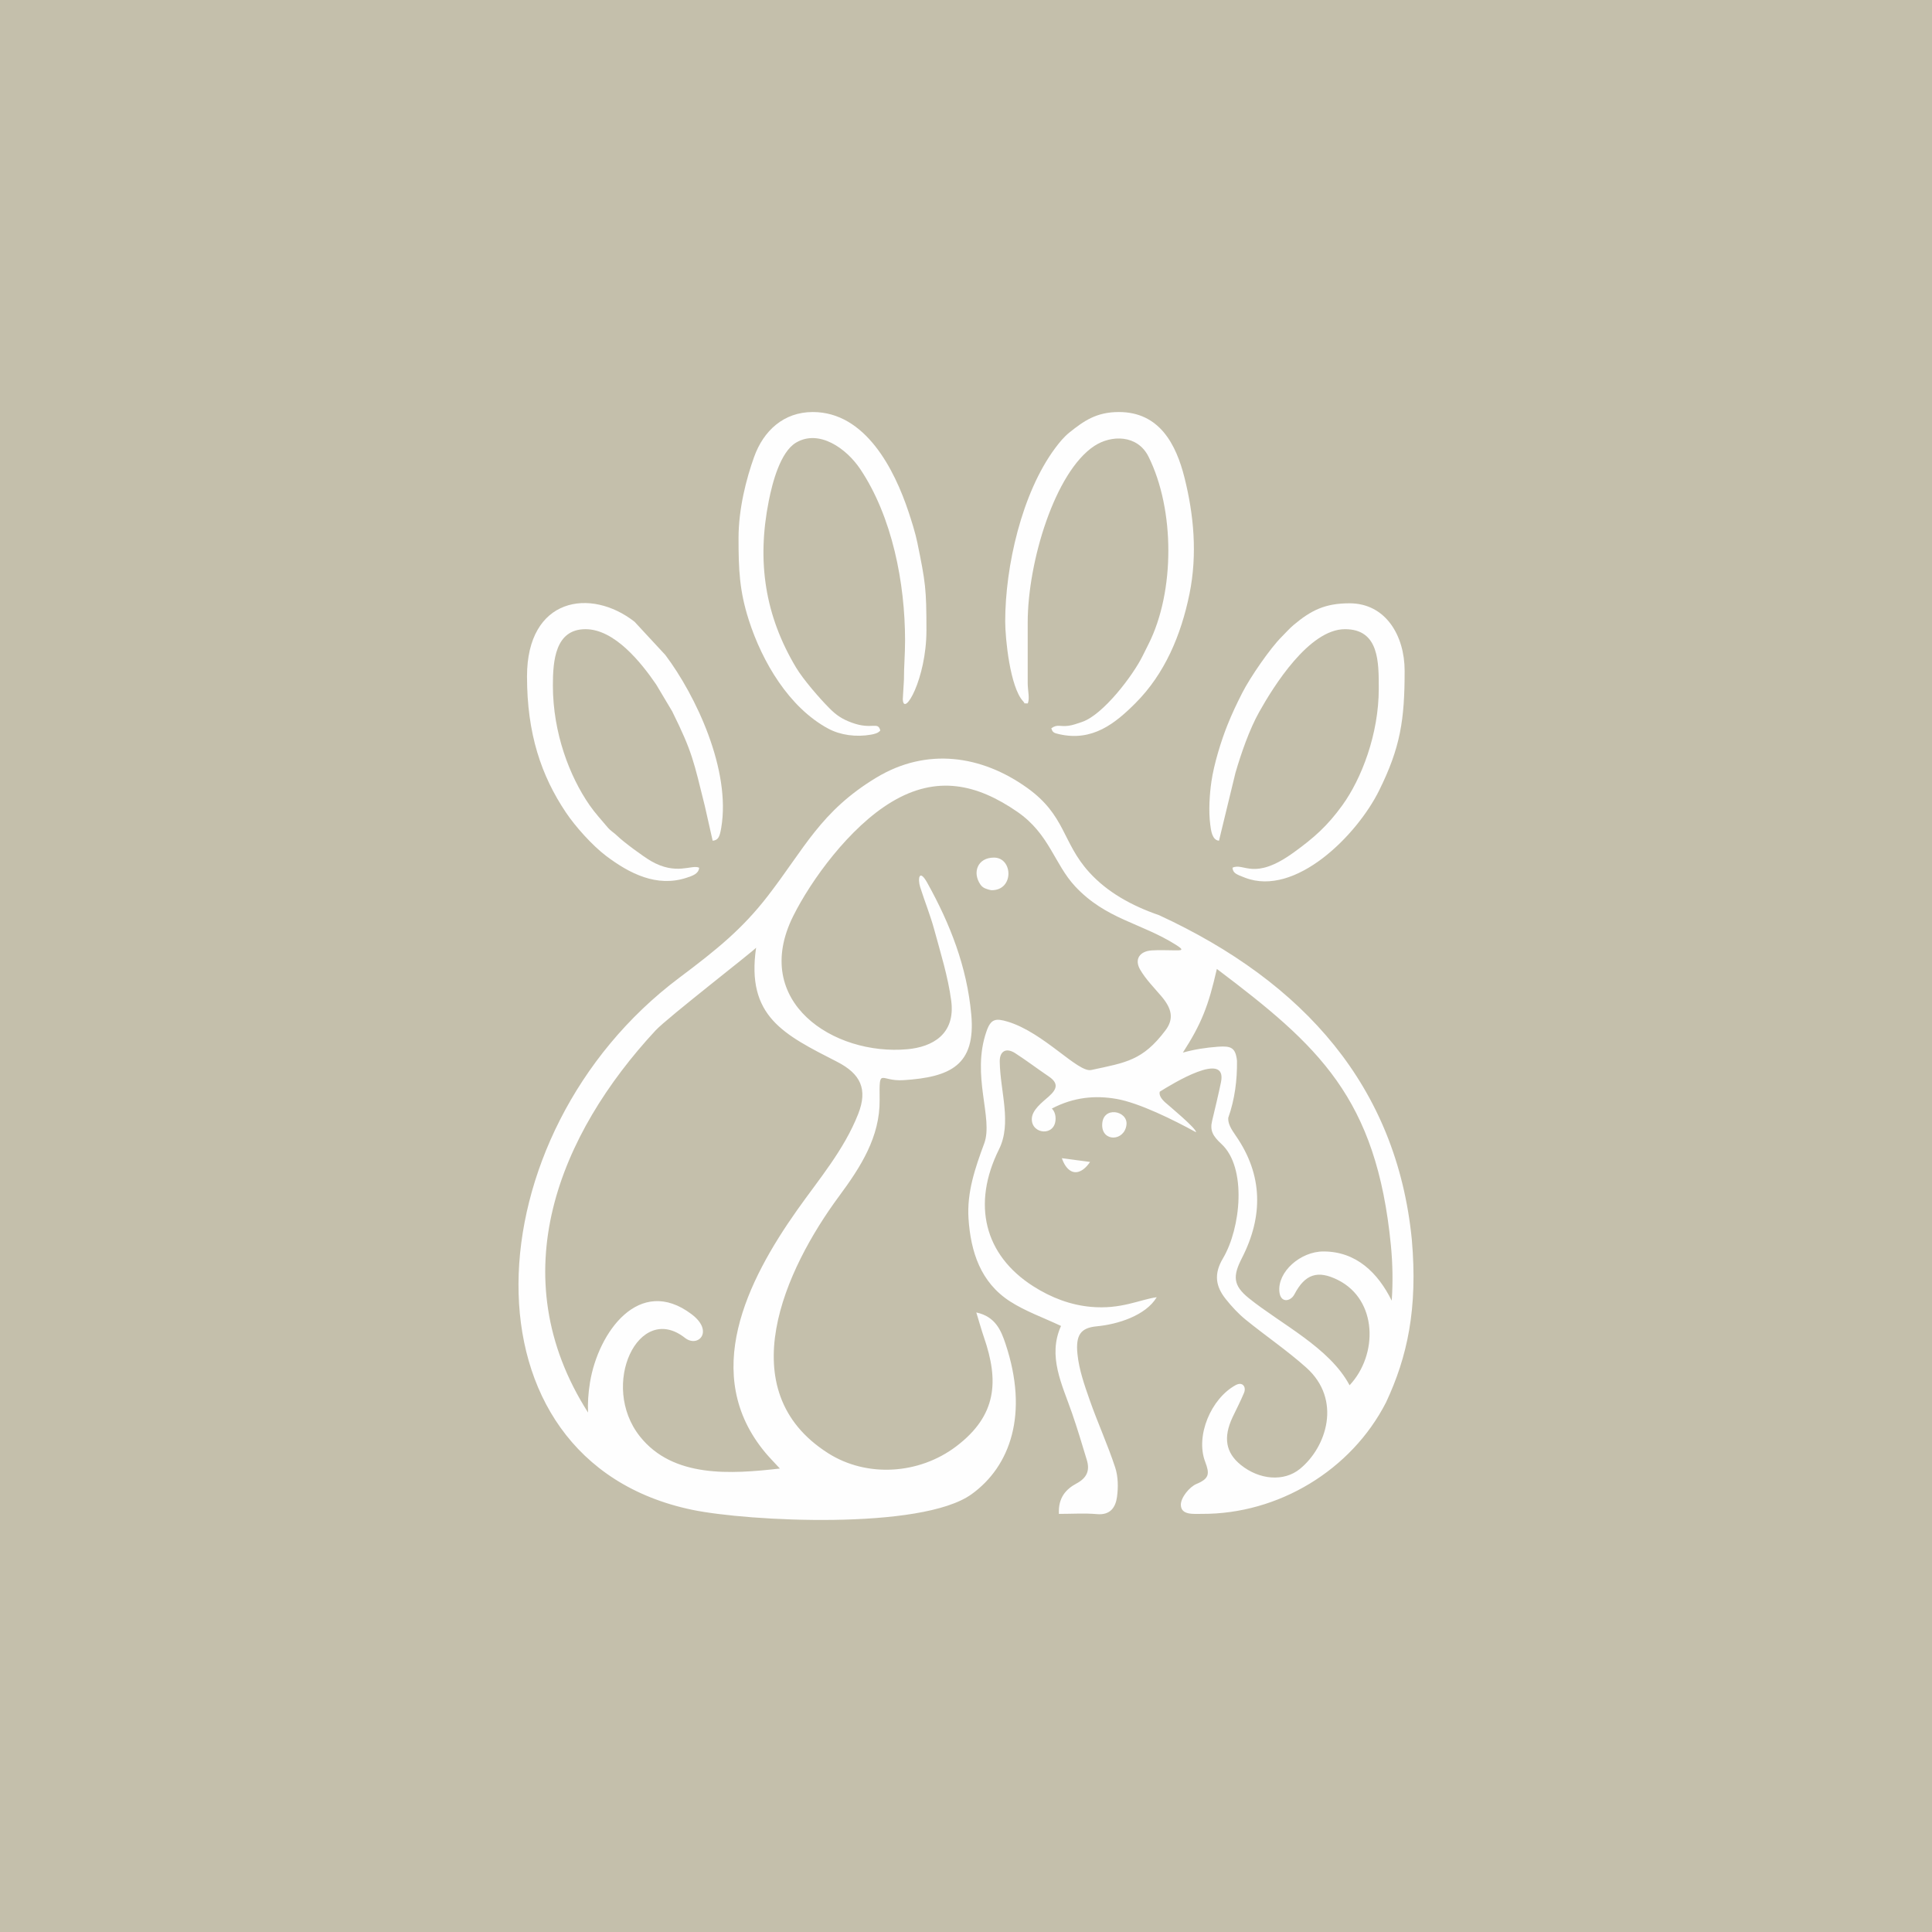 <?xml version="1.0" encoding="UTF-8"?>
<!DOCTYPE svg PUBLIC "-//W3C//DTD SVG 1.1//EN" "http://www.w3.org/Graphics/SVG/1.1/DTD/svg11.dtd">
<!-- Creator: CorelDRAW 2020 (64-Bit) -->
<svg xmlns="http://www.w3.org/2000/svg" xml:space="preserve" width="309.902mm" height="309.902mm" version="1.1" style="shape-rendering:geometricPrecision; text-rendering:geometricPrecision; image-rendering:optimizeQuality; fill-rule:evenodd; clip-rule:evenodd"
viewBox="0 0 30989.12 30989.12"
 xmlns:xlink="http://www.w3.org/1999/xlink"
 xmlns:xodm="http://www.corel.com/coreldraw/odm/2003">
 <defs>
  <style type="text/css">
   <![CDATA[
    .fil2 {fill:#FEFEFE}
    .fil0 {fill:#C4BFAB}
    .fil1 {fill:#FEFEFE;fill-rule:nonzero}
   ]]>
  </style>
 </defs>
 <g id="Capa_x0020_1">
  <polygon class="fil0" points="-0,30989.12 30989.12,30989.12 30989.12,0 -0,0 "/>
  <g id="_2396777450192">
   <path class="fil1" d="M19183.26 18160.81c-356.9,-197.28 -911.74,-470.15 -1270.68,-533.56 -345.2,-60.99 -691.86,-29.4 -1040.86,153.94 35.72,36.02 59.62,89.51 59.79,159.59 0.75,294.09 -386.36,256.73 -381.5,7.41 2.86,-143.57 161.21,-262.7 269.65,-358.37 135.15,-119.11 165.6,-213.62 -0.06,-325.3 -179.87,-121.23 -352.68,-253.34 -534.97,-370.82 -149.11,-96.18 -250.7,-30.14 -248.83,131.76 5.59,478.33 198.11,987 -11.87,1409.68 -435.93,877.33 -238.99,1692.95 548.78,2196 293.97,187.71 603.7,301.54 924.89,330.64 485.13,43.98 782.17,-116.75 1056.38,-154.67 -177.36,295.92 -628.89,435.47 -960.38,466.61 -257.92,24.07 -342.74,136.43 -311.09,447.21 25.35,249.12 111.9,495.47 195.6,734.53 127.45,363.59 288.53,715.61 409,1081.13 48.13,146.33 50.69,319.06 29.56,473.6 -22.19,162.36 -104.09,295.46 -319.44,276.36 -199.43,-17.61 -401.73,-3.77 -612.35,-3.77 -14.14,-259.74 113.85,-397.81 282.73,-488.33 165.9,-88.89 215.98,-206.57 164.99,-375.85 -75.57,-250.63 -150.53,-501.72 -236.18,-748.98 -160.4,-463.52 -396.83,-915.32 -177.78,-1401.62 -285.29,-134.62 -568.5,-234.01 -814.55,-391.71 -476.31,-305.16 -633.92,-798.76 -669.27,-1330.19 -27.9,-420.06 105.8,-811.61 251.77,-1205.07 150.81,-406.99 -213.1,-1085.6 37.37,-1800.55 69.19,-197.54 144.46,-212.35 342.17,-152.26 580.78,176.47 1123.67,820.54 1337.22,774.46 558.59,-120.29 824.27,-150.87 1189.33,-634.4 143.21,-189.71 101.11,-354.91 -68.23,-553 -116.67,-136.51 -245.82,-267.24 -335.61,-420.44 -98.16,-167.25 -9.46,-298.71 188.18,-310.67 120.53,-7.31 241.87,-1.36 362.91,-0.64 102.85,0.47 170.48,4.84 24.15,-87.16 -560.85,-354.47 -1124.38,-409.25 -1619.36,-939.4 -333.62,-357.18 -411.13,-839.54 -926.38,-1195.18 -649.38,-448.19 -1293.15,-591.91 -2014.27,-160.36 -681.44,407.76 -1297.03,1262.05 -1580.85,1831.57 -685.96,1376.3 650.63,2245.06 1833.04,2136.4 393.14,-36.18 773.03,-235.44 700.86,-779.51 -51.14,-385.31 -169.95,-762.58 -272.29,-1139.77 -62.57,-230.88 -153.86,-453.91 -225.76,-682.53 -41.1,-131.46 -15.88,-301.37 114.15,-67.36 366.75,659.42 636.03,1346.11 705.68,2110.81 74.46,816.73 -335.99,1006.47 -1087.68,1054.96 -380.26,24.58 -387.98,-224.59 -382.12,314.71 6.53,594.36 -303.81,1077.44 -649.52,1544.81 -867.19,1172.58 -1761.97,3118.55 -175.45,4124.5 617.76,391.65 1454.66,342.23 2052.11,-109.42 661.82,-500.37 683.56,-1059.17 447.71,-1745.51 -41.8,-121.6 -76.01,-245.91 -124.29,-403.29 308.85,65.72 398.4,292.82 467.95,500.59 378.02,1129.01 75.84,1969.86 -545.29,2415.78 -803.34,576.75 -3586.04,434.97 -4478.04,249.44 -3817.36,-793.94 -3546.75,-6031.27 -209.6,-8533.82 605.98,-454.41 1012.33,-784.73 1417.7,-1308.63 591.28,-764.03 850.45,-1363.42 1746.21,-1903.59 806.48,-486.37 1684.94,-358.14 2416.88,165.62 617.19,441.43 560.99,874.17 993.5,1351.93 291.42,321.85 680.84,537.91 1122.57,690.43 2330.48,1076.4 3811.21,2755.07 4053.89,5202.14 97.52,1116.73 -73.44,1885.8 -412.86,2611.17 -558.88,1092.85 -1731.74,1795.1 -2952.18,1789.62 -134.83,-0.45 -335.84,23.83 -339.91,-143.7 -2.71,-114.24 135.45,-288.09 251.77,-336.6 205.67,-85.95 211.98,-162.43 138.38,-355.92 -158.37,-415.78 94.08,-1013.75 489.08,-1228.9 113.23,-61.58 171.93,31.61 135.3,121.31 -54.98,134.3 -123.64,262.9 -185.21,394.57 -151.83,324.26 -109.36,568.05 131.44,763.03 297.87,241.32 691.69,274.55 948.78,65.42 429.78,-349.52 676.13,-1111.87 103.26,-1624.65 -307.87,-275.53 -653.02,-509.03 -974.13,-770.34 -116.95,-95.2 -221.69,-209.04 -316.14,-327.03 -163.09,-203.72 -198.07,-401.35 -46.86,-655.97 286.6,-482.61 386.64,-1455.68 -25.04,-1835 -138.37,-127.56 -186.77,-215.53 -148.66,-371.76 40.48,-165.98 109.49,-459.61 141.93,-618.85 105.88,-519.62 -788.46,31.51 -981.95,152.75 -16.57,55.89 30.05,120.22 86.54,171.05 53.42,48.12 509.93,425.56 494.3,478.87zm2463.82 4058.81c459.62,-490.91 448.94,-1368.31 -184.57,-1687.58 -327.82,-165.03 -530.58,-94.86 -699.6,227.91 -61.59,117.73 -220.9,145.78 -241.26,-36.41 -35.79,-321.9 337.72,-651 707.41,-650.27 526.93,1 872.74,343.4 1093.96,788.93 20.51,-289.22 15.71,-586.13 -13.17,-885.5 -230.64,-2371.29 -1161.35,-3204.13 -2791.8,-4435.1 -134.25,591.88 -246.88,879.84 -544.94,1342.21 181.99,-51.27 371.75,-80.96 568.52,-94.82 206.12,-14.54 276.19,16.67 299.64,224.67 3.92,307.15 -34.45,618.53 -140.48,917.13 -4.3,93.81 43.02,173.62 122.85,288.81 434.87,627.76 439.45,1290.72 96.78,1959.44 -146.48,285.68 -146.33,436.68 109.72,643.03 520.13,419.33 1296.02,793.53 1616.95,1397.53zm-12214.96 437.51c-6.93,-148.15 2.75,-308.77 31.16,-483.05 130.44,-800.52 789.46,-1728.14 1629.49,-1094.28 365.32,275.53 103.26,544.2 -105.58,379.98 -742.65,-584.57 -1376.47,758.88 -722.6,1581.28 533.64,671.15 1466.4,602.14 2244.46,514.3 -99.66,-108.38 -168.52,-177.48 -230.88,-252.09 -1049.15,-1255.22 -291.18,-2762.65 507.75,-3893.93 351.64,-497.73 752.44,-964.79 979.1,-1541.05 155.26,-394.72 42.55,-642.26 -337.95,-837.11 -855.69,-438.19 -1460.45,-726.38 -1299.5,-1830.63 -13.05,32.02 -1426.37,1126.77 -1612.01,1326.86 -1541.24,1661.08 -2489.14,3927.2 -1083.45,6129.72z"/>
   <path class="fil2" d="M11846.09 8630.15c0,504.42 13.34,843.37 164.51,1315.39 215.38,672.44 646.33,1403.09 1273.07,1740.89 197.58,106.5 449.26,139.14 687.3,97.33 53.42,-9.4 118.01,-24.98 149.12,-67.47 -40.35,-151.04 -130.9,-5.71 -453.9,-123.61 -160.93,-58.73 -252.23,-121.61 -362.78,-232.81 -155.37,-156.29 -419.59,-459.92 -536.14,-654.99 -497.13,-831.9 -630.3,-1696.1 -435.76,-2672.19 57.89,-290.54 184.57,-784.16 437.95,-933.65 367.35,-216.72 804.92,90.49 1029.68,426.28 511.75,764.54 717.99,1825.69 717.99,2747.17 0,235.16 -18.22,405.31 -18.03,631.66l-18.4 310.17c11.51,303.78 379.35,-322.64 379.35,-1104.26 0,-661.97 -14.22,-764.88 -145.82,-1406.26 -32.3,-157.42 -92.52,-346.63 -140.52,-491.17 -227.93,-686.4 -693.72,-1603.8 -1536.47,-1603.8 -469.68,0 -791.68,303.29 -941.01,719.38 -124.51,346.9 -250.14,829.58 -250.14,1301.96z"/>
   <path class="fil2" d="M16123.36 9965.69c0,280.08 78.36,1057.3 287.41,1282.75 47.77,51.52 -16.41,27.24 73.56,34.73 36.22,-75.49 0,-207.26 0,-324.86l0 -974.58c0,-967.42 435.7,-2413.14 1067.92,-2830.36 272.25,-179.69 693.1,-183.74 869.63,170.89 423.82,851.41 424.97,2165.13 -0.32,3008.54 -35.47,70.37 -63.84,127.1 -96.24,192.51 -153.09,309.17 -628.06,937.04 -967.55,1053.78 -68.81,23.66 -157.03,55.7 -225.71,63.05 -139.97,15.01 -167.78,-29.54 -268.73,38.08 18.48,69.23 44.36,77.27 121.42,95.13 537.25,124.6 901.84,-170.93 1227.64,-496.68 470.59,-470.55 731.91,-1092.37 866.37,-1750.53 131.81,-645.03 66.26,-1282.83 -78.38,-1861.95 -135.27,-541.62 -403.2,-1057.36 -1054.18,-1057.36 -362.47,0 -564.03,145.69 -791.66,327.29 -88.38,70.52 -163.51,162.53 -232.15,255.15 -532.35,718.24 -799.02,1893.49 -799.02,2774.42z"/>
   <path class="fil2" d="M19552.43 13484.98l264.29 -1089.27c91.54,-315.2 225.04,-697.56 379.63,-973.96 230.89,-412.77 801.18,-1329.74 1377.4,-1329.74 549.81,0 541.43,531.41 541.43,956.54 0,726.24 -277.15,1444.28 -585.11,1869.37 -242.38,334.58 -455.39,521.18 -778.86,755.18 -642.03,464.48 -799.25,157.23 -982.21,245.03 7.27,87.55 61.64,106.59 200.71,160.23 809.13,312.15 1794.8,-678.94 2151.57,-1399.45 341.16,-689 408.99,-1130.88 408.99,-1919.13 0,-562.42 -303.18,-1082.86 -884.32,-1082.86 -391.47,0 -615.89,111.75 -897.09,348.23 -66.36,55.8 -127.26,126.02 -190.31,188.68 -182.63,181.57 -504.7,647.04 -633.41,900.63 -90.53,178.37 -161.23,325.72 -238.67,519.33 -100.17,250.42 -214.29,620.02 -255.16,899.88 -30.07,206.02 -47.72,473.83 -18.99,694.38 11.26,86.4 28.14,247.63 140.12,256.94z"/>
   <path class="fil2" d="M8453.14 10850.02c0,916.04 226.39,1591.59 627.82,2187.63 148.83,221 420.53,525.03 642.84,692.67 369.58,278.71 810.92,507.79 1290.2,348.35 94.54,-31.47 192.25,-62.16 200.44,-160.53 -119.1,-57.15 -364.11,130.08 -775.48,-108.86 -116.29,-67.56 -432.83,-299.48 -537.27,-401.2 -60.22,-58.64 -104.8,-76.04 -161.88,-144.94 -100.46,-121.3 -192.11,-216.72 -283.37,-348.29 -317.34,-457.4 -588.2,-1154.31 -588.2,-1920.43 0,-394.87 36.64,-902.4 523.39,-902.4 463.58,0 889.64,530.07 1133.64,887.69l256.15 429.67c328.64,662.64 345.24,804.28 523.25,1516.14l126.35 559.48c90.4,-7.52 113.25,-64.44 137.36,-205.53 158.38,-926.44 -405.59,-2120.68 -895.36,-2772.35l-494.66 -534.05c-703.76,-551.3 -1725.2,-390.54 -1725.2,876.97z"/>
   <path class="fil2" d="M15906.79 14279.08c362.1,0 341.58,-523.37 36.11,-523.37 -266.08,0 -349.84,242.47 -216.56,433.12 18.05,25.82 36.4,42.51 68.4,57.94 21.87,10.58 88.4,32.32 112.06,32.32z"/>
   <path class="fil1" d="M18068.24 18043.25c-34.65,266.2 -390.75,274.46 -389.56,2.5 1.54,-315.64 419.31,-232.47 389.56,-2.5z"/>
   <path class="fil1" d="M17484.49 18637.4c-60.35,89.36 -125.6,141.61 -187.81,158.53 -49.05,13.68 -98.12,4.24 -139.88,-26.74 -49.27,-35.4 -92.79,-99.38 -124.54,-191.69 150.26,20.96 301.69,41.1 452.22,59.9z"/>
  </g>
 </g>
</svg>
